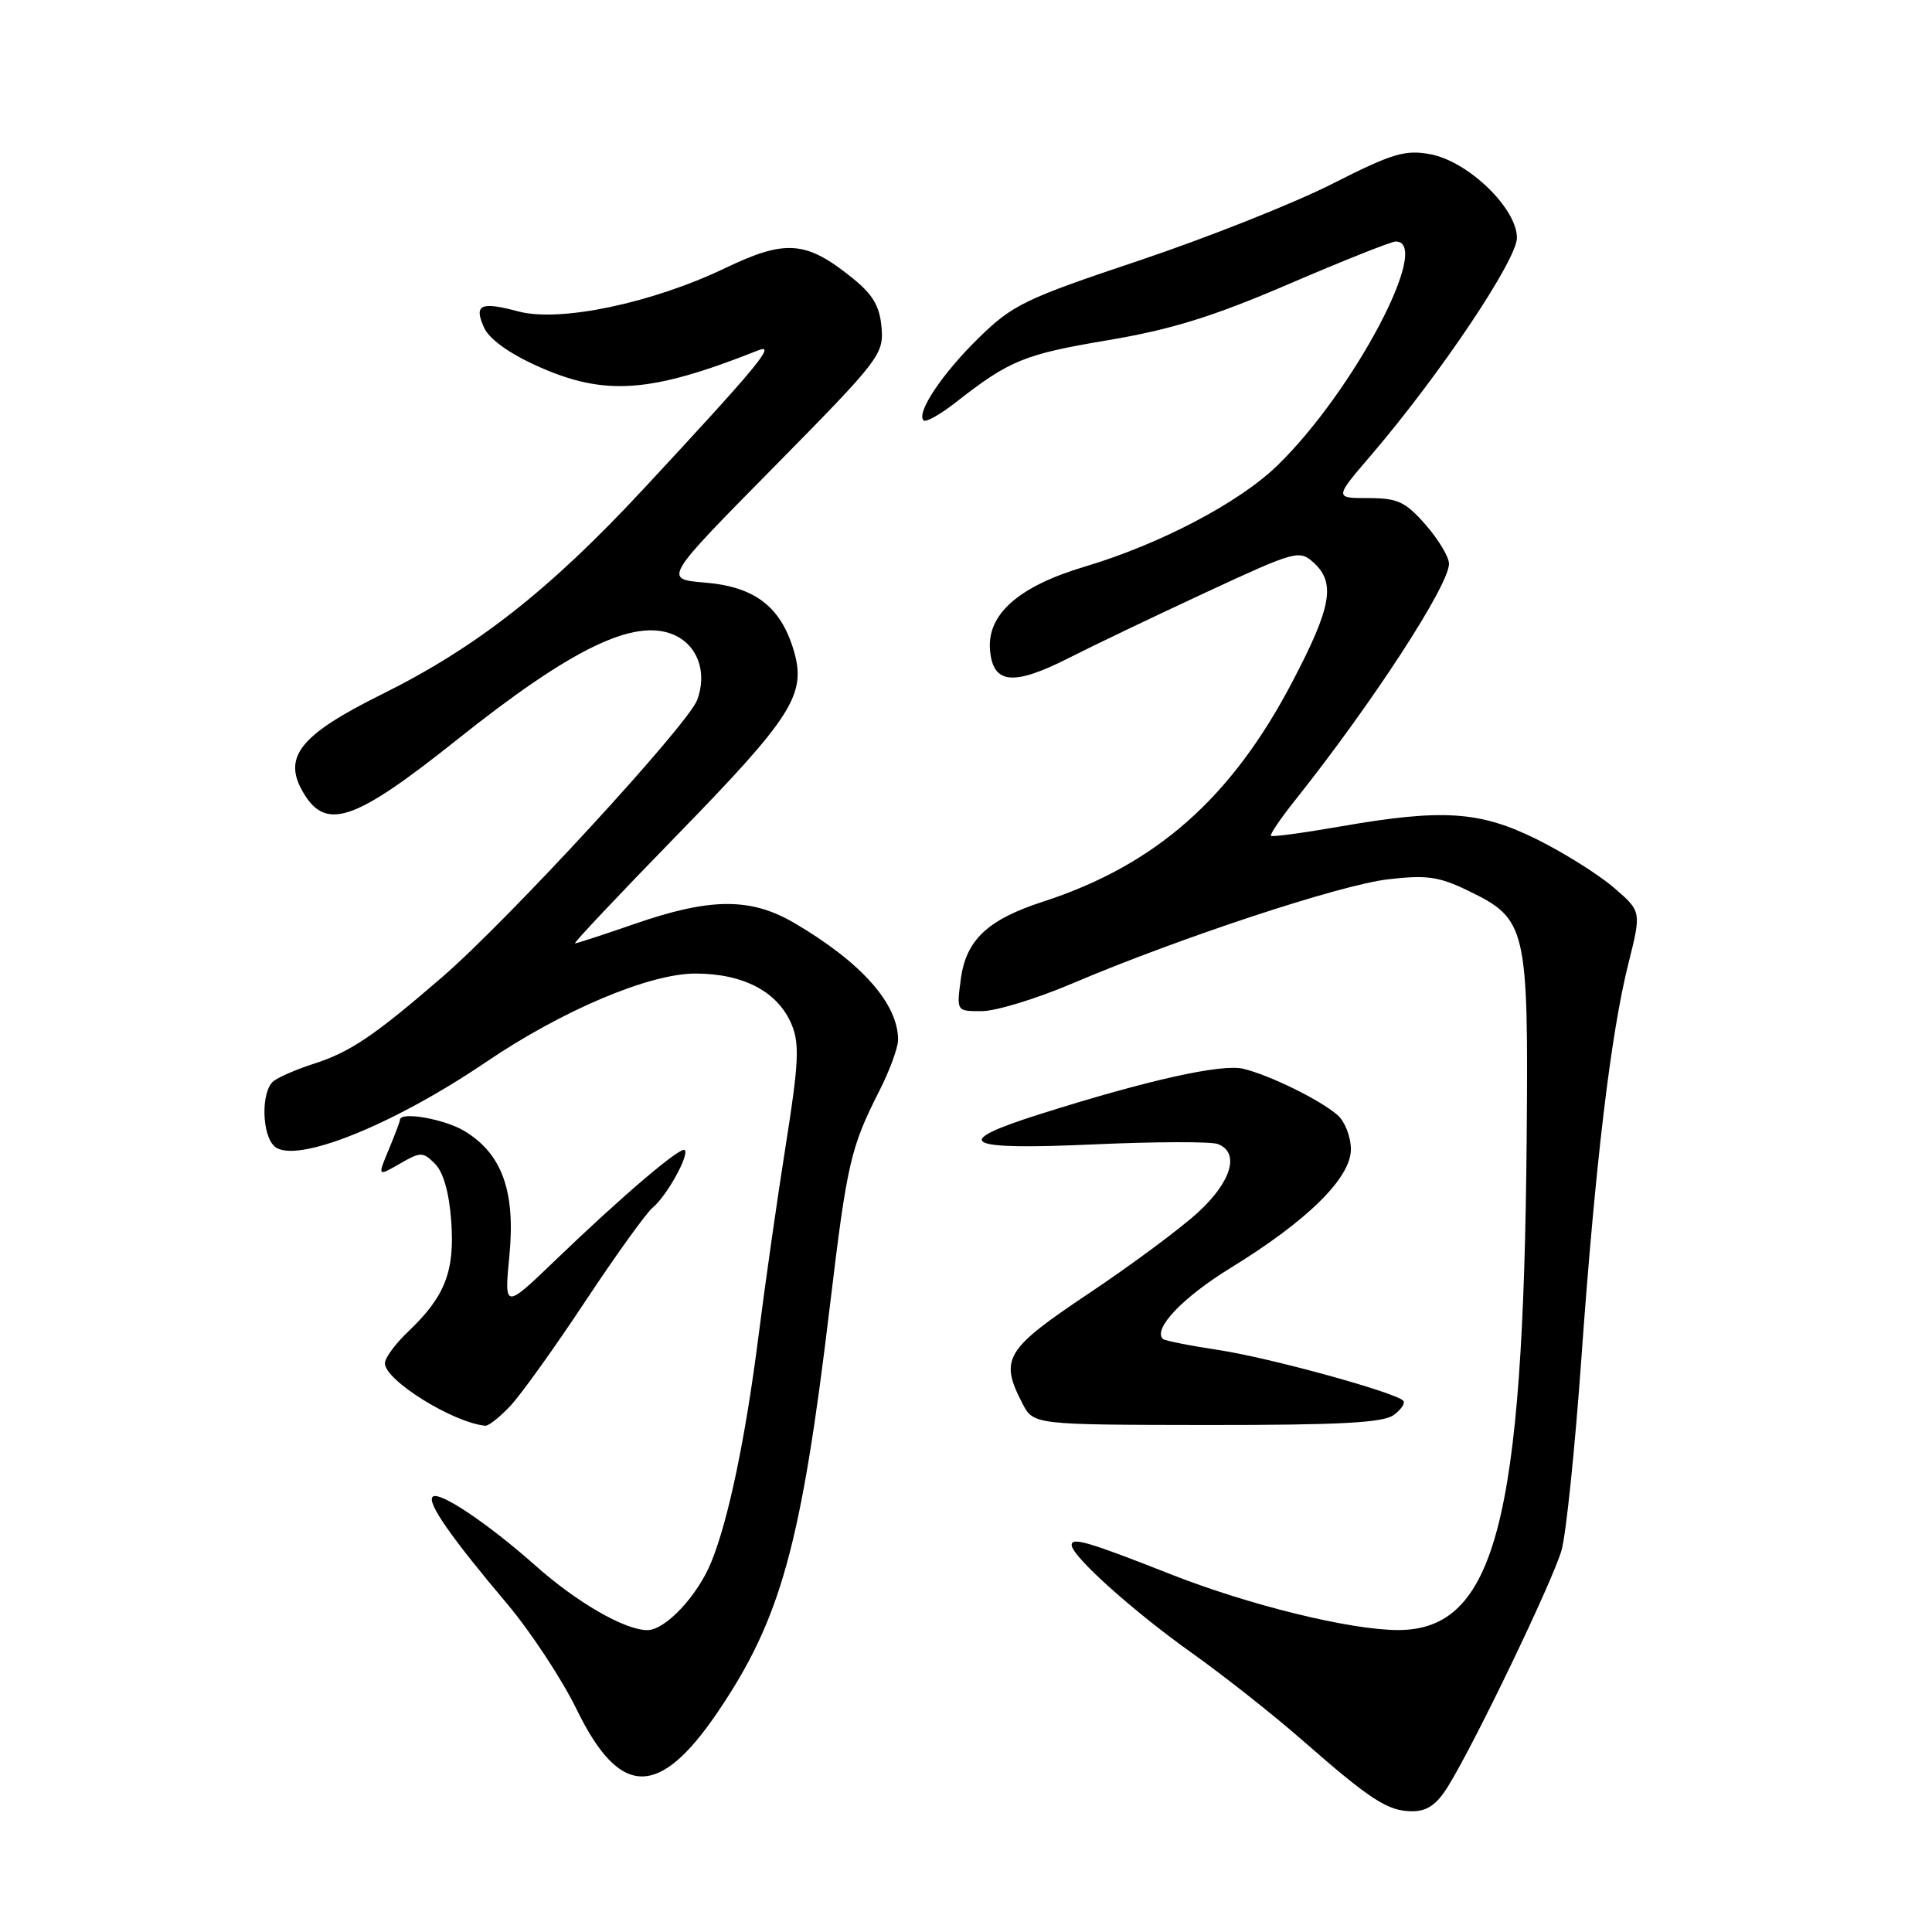 <?xml version="1.0" encoding="UTF-8" standalone="no"?>
<!DOCTYPE svg PUBLIC "-//W3C//DTD SVG 1.1//EN" "http://www.w3.org/Graphics/SVG/1.1/DTD/svg11.dtd" >
<svg xmlns="http://www.w3.org/2000/svg" xmlns:xlink="http://www.w3.org/1999/xlink" version="1.1" viewBox="0 0 256 256">
 <g >
 <path fill="currentColor"
d=" M 191.88 236.69 C 195.49 230.85 205.79 209.40 206.92 205.39 C 207.52 203.25 208.70 191.82 209.54 180.00 C 211.38 154.24 213.44 136.94 215.78 127.64 C 217.50 120.77 217.50 120.77 213.87 117.64 C 211.87 115.91 207.30 113.04 203.71 111.25 C 196.09 107.46 191.19 107.14 177.49 109.53 C 172.67 110.37 168.58 110.92 168.41 110.75 C 168.24 110.58 169.70 108.42 171.66 105.97 C 181.84 93.18 192.00 77.56 192.00 74.70 C 192.00 73.80 190.60 71.48 188.90 69.53 C 186.21 66.47 185.19 66.00 181.30 66.00 C 176.80 66.00 176.80 66.00 181.73 60.25 C 190.77 49.69 201.00 34.44 201.00 31.51 C 201.00 27.61 194.55 21.38 189.54 20.44 C 186.17 19.81 184.52 20.31 176.45 24.40 C 171.37 26.97 159.87 31.53 150.89 34.54 C 135.83 39.58 134.19 40.37 129.71 44.75 C 124.87 49.47 121.37 54.71 122.38 55.71 C 122.67 56.00 124.62 54.91 126.70 53.27 C 133.79 47.73 135.74 46.94 146.75 45.09 C 155.26 43.65 160.69 41.97 170.81 37.62 C 178.00 34.53 184.36 32.00 184.94 32.00 C 189.86 32.00 179.37 51.85 169.27 61.67 C 164.19 66.61 153.71 72.11 143.71 75.09 C 134.92 77.71 130.72 81.44 131.19 86.24 C 131.61 90.67 134.31 90.90 141.68 87.16 C 144.88 85.53 153.03 81.63 159.80 78.49 C 171.66 72.98 172.17 72.84 174.05 74.54 C 177.01 77.22 176.45 80.41 171.25 90.33 C 163.16 105.79 153.12 114.63 138.19 119.48 C 130.86 121.86 128.00 124.55 127.31 129.75 C 126.74 134.00 126.74 134.00 130.12 133.98 C 131.98 133.97 137.32 132.34 142.00 130.35 C 156.24 124.29 177.59 117.24 183.95 116.51 C 189.03 115.92 190.68 116.15 194.51 118.01 C 202.30 121.77 202.53 122.77 202.29 151.00 C 201.86 201.65 198.09 216.01 185.23 215.99 C 178.90 215.98 165.49 212.69 155.03 208.56 C 144.28 204.32 142.00 203.65 142.00 204.72 C 142.00 206.19 150.15 213.50 158.00 219.08 C 162.12 222.01 168.65 227.16 172.50 230.53 C 181.67 238.56 183.91 240.00 187.14 240.00 C 189.11 240.00 190.39 239.11 191.88 236.69 Z  M 95.06 226.92 C 103.47 214.53 106.17 204.77 109.97 173.00 C 112.23 154.12 112.71 152.05 116.50 144.58 C 117.88 141.87 119.00 138.81 119.00 137.78 C 119.00 132.99 114.12 127.50 105.25 122.30 C 99.46 118.91 94.13 118.94 84.07 122.43 C 79.99 123.84 76.44 125.00 76.19 125.00 C 75.94 125.00 82.00 118.57 89.66 110.71 C 105.04 94.93 106.91 91.97 105.16 86.14 C 103.43 80.37 100.00 77.75 93.45 77.20 C 87.89 76.74 87.89 76.74 102.51 61.92 C 116.55 47.68 117.11 46.96 116.81 43.40 C 116.57 40.57 115.67 39.03 112.95 36.84 C 106.82 31.89 104.11 31.68 96.08 35.53 C 86.39 40.17 74.19 42.73 68.70 41.27 C 63.65 39.92 62.75 40.35 64.16 43.45 C 64.83 44.93 67.51 46.85 71.18 48.50 C 80.15 52.53 86.17 52.10 100.50 46.41 C 102.93 45.45 100.34 48.57 85.20 64.86 C 72.80 78.20 63.12 85.79 50.59 92.00 C 39.92 97.29 37.50 100.21 40.03 104.75 C 43.08 110.21 46.79 108.99 60.55 98.02 C 75.66 85.97 83.97 81.92 89.18 84.07 C 92.41 85.41 93.75 89.02 92.39 92.73 C 91.21 95.98 67.36 121.90 58.56 129.50 C 49.54 137.29 46.37 139.43 41.50 140.98 C 39.30 141.69 36.94 142.71 36.25 143.25 C 34.55 144.60 34.67 150.48 36.42 151.94 C 39.21 154.25 52.05 149.10 64.38 140.74 C 74.51 133.87 86.03 129.00 92.15 129.00 C 98.55 129.01 103.11 131.43 104.91 135.79 C 105.96 138.31 105.83 140.94 104.13 151.66 C 103.01 158.72 101.38 170.12 100.51 177.00 C 98.79 190.54 96.51 201.46 94.24 207.00 C 92.41 211.48 88.16 216.00 85.77 216.00 C 82.80 216.00 76.45 212.34 70.96 207.46 C 64.62 201.83 58.16 197.51 57.33 198.33 C 56.56 199.11 59.74 203.68 67.17 212.48 C 70.29 216.18 74.45 222.49 76.41 226.51 C 82.12 238.22 87.30 238.33 95.06 226.92 Z  M 67.66 186.25 C 69.07 184.74 73.53 178.51 77.56 172.42 C 81.60 166.32 85.62 160.73 86.51 159.99 C 88.35 158.47 91.36 153.03 90.73 152.39 C 90.20 151.87 82.54 158.38 73.66 166.92 C 66.81 173.50 66.81 173.50 67.50 166.34 C 68.31 157.87 66.53 152.90 61.58 149.89 C 58.94 148.28 53.00 147.23 53.00 148.38 C 53.00 148.59 52.33 150.36 51.51 152.33 C 50.02 155.90 50.02 155.90 52.97 154.20 C 55.76 152.60 56.03 152.60 57.65 154.22 C 58.75 155.32 59.52 158.05 59.79 161.81 C 60.27 168.46 58.98 171.79 54.09 176.44 C 52.39 178.05 51.00 179.94 51.00 180.64 C 51.00 182.89 59.99 188.49 64.30 188.92 C 64.74 188.96 66.25 187.76 67.66 186.25 Z  M 184.67 187.50 C 185.67 186.77 186.24 185.91 185.94 185.60 C 184.79 184.46 168.26 179.92 161.50 178.89 C 157.65 178.31 154.31 177.64 154.09 177.42 C 152.74 176.08 156.72 171.90 163.07 168.00 C 173.25 161.75 179.00 156.08 179.00 152.29 C 179.00 150.65 178.21 148.62 177.25 147.77 C 174.98 145.77 168.25 142.46 164.75 141.62 C 161.88 140.93 152.10 143.11 137.92 147.59 C 125.79 151.42 127.51 152.42 144.87 151.64 C 153.05 151.27 160.48 151.25 161.37 151.59 C 164.31 152.72 163.20 156.56 158.75 160.64 C 156.41 162.79 149.89 167.63 144.25 171.40 C 133.18 178.80 132.42 180.05 135.47 185.95 C 136.94 188.79 136.94 188.79 159.89 188.82 C 177.50 188.83 183.26 188.53 184.67 187.50 Z "/>
</g>
</svg>
